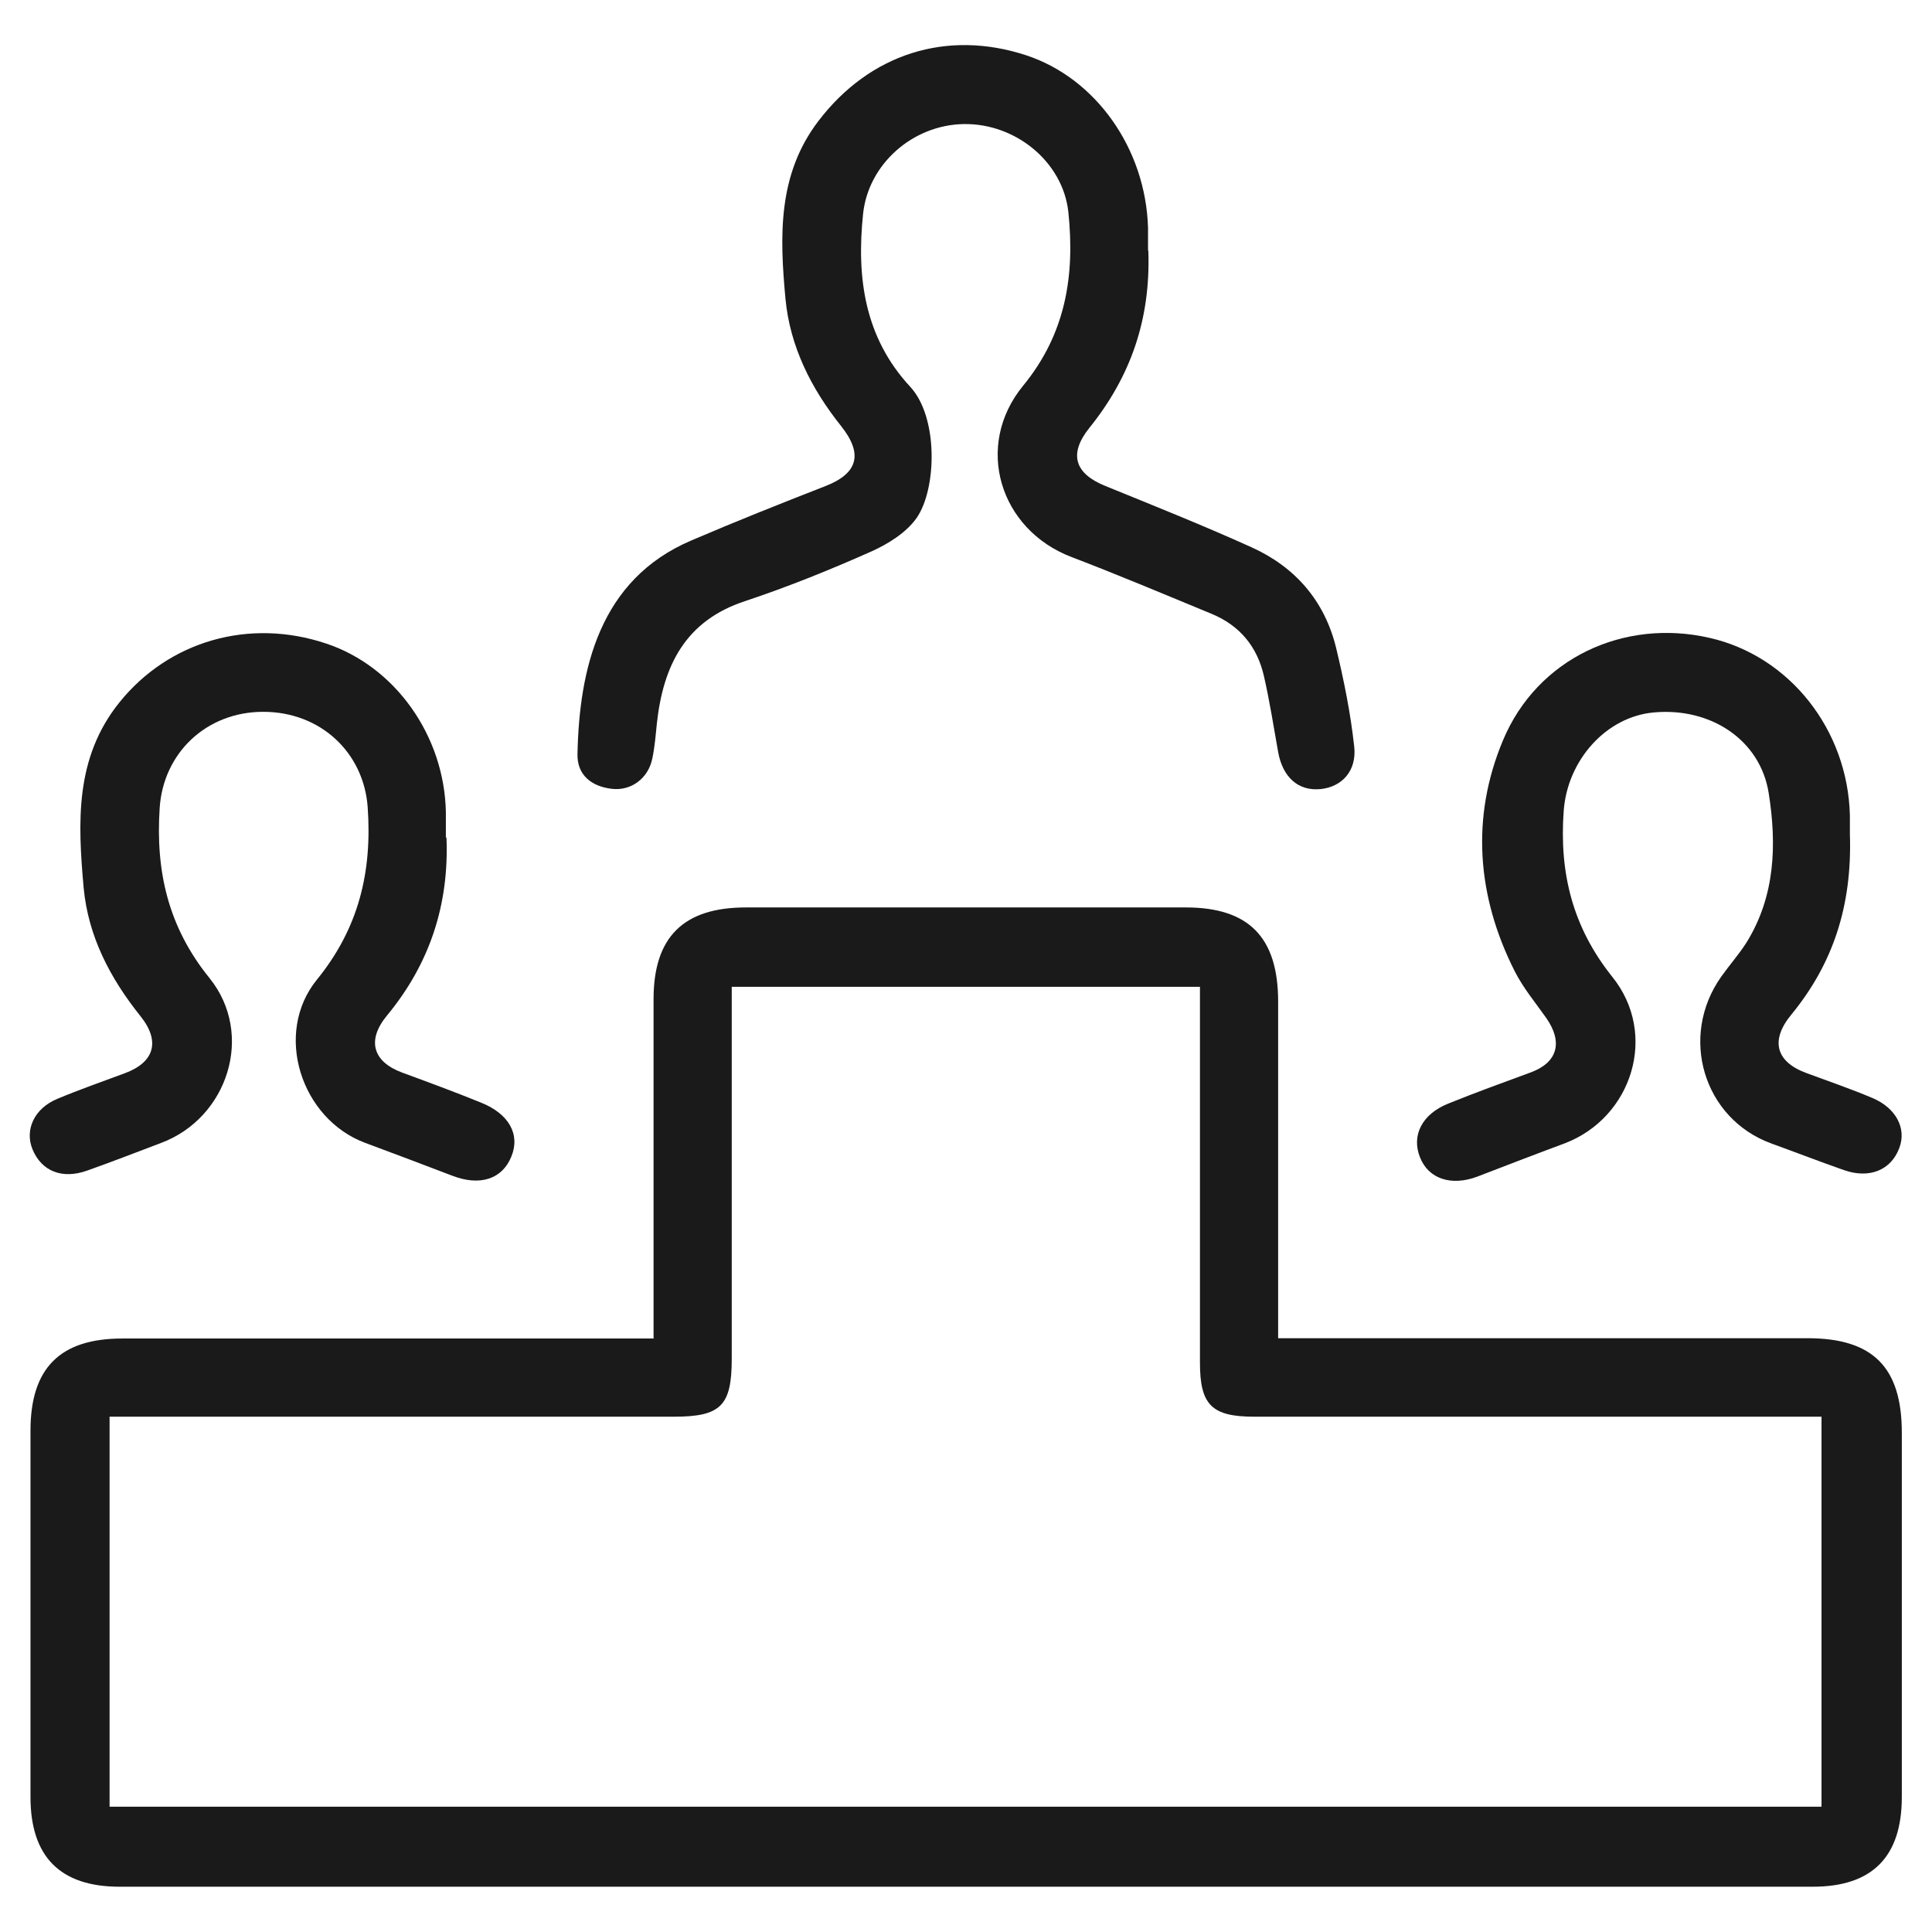 <?xml version="1.0" encoding="UTF-8"?><svg id="Layer_1" xmlns="http://www.w3.org/2000/svg" viewBox="0 0 64 64"><defs><style>.cls-1{fill:#1a1a1a;}</style></defs><path class="cls-1" d="M21.65,44.33v-.95c0-3.43,0-6.85,0-10.28,0-2.06,.99-3.04,3.06-3.04,4.86,0,9.71,0,14.57,0,2.09,0,3.06,.99,3.06,3.12,0,3.4,0,6.8,0,10.2,0,.28,0,.56,0,.95h.96c5.53,0,11.05,0,16.58,0,2.16,0,3.12,.96,3.12,3.13,0,4.02,0,8.04,0,12.07,0,1.98-.98,2.97-2.95,2.97-18.7,0-37.4,0-56.09,0-1.97,0-2.95-1-2.95-2.97,0-4.05,0-8.1,0-12.14,0-2.07,.98-3.05,3.04-3.05,5.53,0,11.05,0,16.58,0h1.04Zm2.59-11.64v.87c0,3.82,0,7.63,0,11.45,0,1.56-.36,1.92-1.92,1.92-5.92,0-11.83,0-17.75,0h-.94v12.92H60.34v-12.92h-.97c-5.94,0-11.88,0-17.82,0-1.41,0-1.8-.39-1.8-1.79,0-3.87,0-7.73,0-11.6v-.85h-15.5Z"/><path class="cls-1" d="M38.04,8.31c.08,2.27-.59,4.17-1.95,5.86-.7,.87-.49,1.52,.53,1.93,1.62,.66,3.25,1.31,4.84,2.03,1.44,.65,2.42,1.77,2.8,3.33,.26,1.08,.48,2.17,.6,3.27,.09,.81-.41,1.34-1.12,1.41-.73,.07-1.25-.39-1.4-1.23-.15-.84-.28-1.68-.47-2.51-.22-.97-.79-1.67-1.72-2.06-1.55-.64-3.09-1.29-4.66-1.89-2.38-.91-3.23-3.68-1.6-5.67,1.42-1.73,1.72-3.66,1.5-5.76-.18-1.65-1.74-2.94-3.47-2.91-1.69,.03-3.16,1.33-3.33,2.98-.22,2.11,.05,4.09,1.56,5.72,.94,1.01,.88,3.38,.22,4.34-.34,.49-.95,.87-1.51,1.12-1.37,.61-2.76,1.17-4.17,1.64-1.99,.65-2.72,2.14-2.93,4.05-.04,.39-.07,.78-.15,1.16-.13,.66-.7,1.09-1.35,1.01-.67-.08-1.15-.46-1.13-1.16,.06-2.77,.71-5.77,3.78-7.07,1.47-.63,2.95-1.22,4.44-1.8,1.07-.42,1.25-1.06,.51-1.99-.99-1.24-1.69-2.63-1.84-4.21-.19-2.05-.27-4.11,1.09-5.89,1.7-2.23,4.25-3.04,6.88-2.18,2.31,.76,3.96,3.09,4.04,5.71,0,.29,0,.57,0,.75Z"/><path class="cls-1" d="M14.79,27.74c.09,2.22-.55,4.18-1.97,5.9-.68,.82-.47,1.53,.5,1.89,.87,.32,1.74,.64,2.6,.99,.94,.37,1.32,1.06,1.02,1.79-.3,.75-1.04,.99-1.95,.64-.96-.37-1.93-.73-2.89-1.09-2.13-.79-3.05-3.63-1.6-5.41,1.39-1.71,1.83-3.58,1.68-5.71-.13-1.81-1.56-3.16-3.46-3.16-1.89,0-3.31,1.37-3.43,3.18-.14,2.1,.28,3.95,1.65,5.64,1.5,1.86,.61,4.63-1.6,5.46-.82,.31-1.64,.63-2.46,.92-.82,.29-1.5,.02-1.8-.7-.27-.65,.05-1.36,.82-1.68,.74-.31,1.49-.57,2.24-.85,.97-.36,1.18-1.05,.52-1.88-1.01-1.26-1.74-2.65-1.89-4.27-.19-2.15-.3-4.3,1.2-6.15,1.63-2.01,4.28-2.79,6.84-1.93,2.28,.76,3.91,3.05,3.96,5.58,0,.28,0,.57,0,.85Z"/><path class="cls-1" d="M61.28,27.63c.08,2.39-.57,4.31-1.94,5.98-.71,.86-.51,1.57,.51,1.94,.73,.27,1.46,.52,2.17,.82,.79,.33,1.14,1.01,.9,1.65-.27,.74-.99,1.04-1.84,.74-.8-.28-1.6-.59-2.4-.88-2.25-.82-3.07-3.54-1.66-5.53,.27-.38,.58-.73,.83-1.12,.96-1.54,1.01-3.26,.74-4.96-.28-1.76-1.92-2.84-3.8-2.67-1.59,.14-2.87,1.59-2.99,3.26-.15,2.05,.29,3.85,1.61,5.5,1.53,1.9,.66,4.67-1.59,5.52-.97,.36-1.93,.73-2.89,1.1-.86,.32-1.61,.07-1.89-.64-.29-.72,.06-1.43,.93-1.78,.91-.37,1.83-.7,2.75-1.04,.88-.33,1.06-1,.5-1.8-.36-.51-.76-.99-1.04-1.54-1.26-2.49-1.46-5.11-.39-7.66,1.14-2.72,4.01-4.04,6.84-3.39,2.65,.6,4.58,3.04,4.65,5.88,0,.28,0,.57,0,.63Z"/></svg>